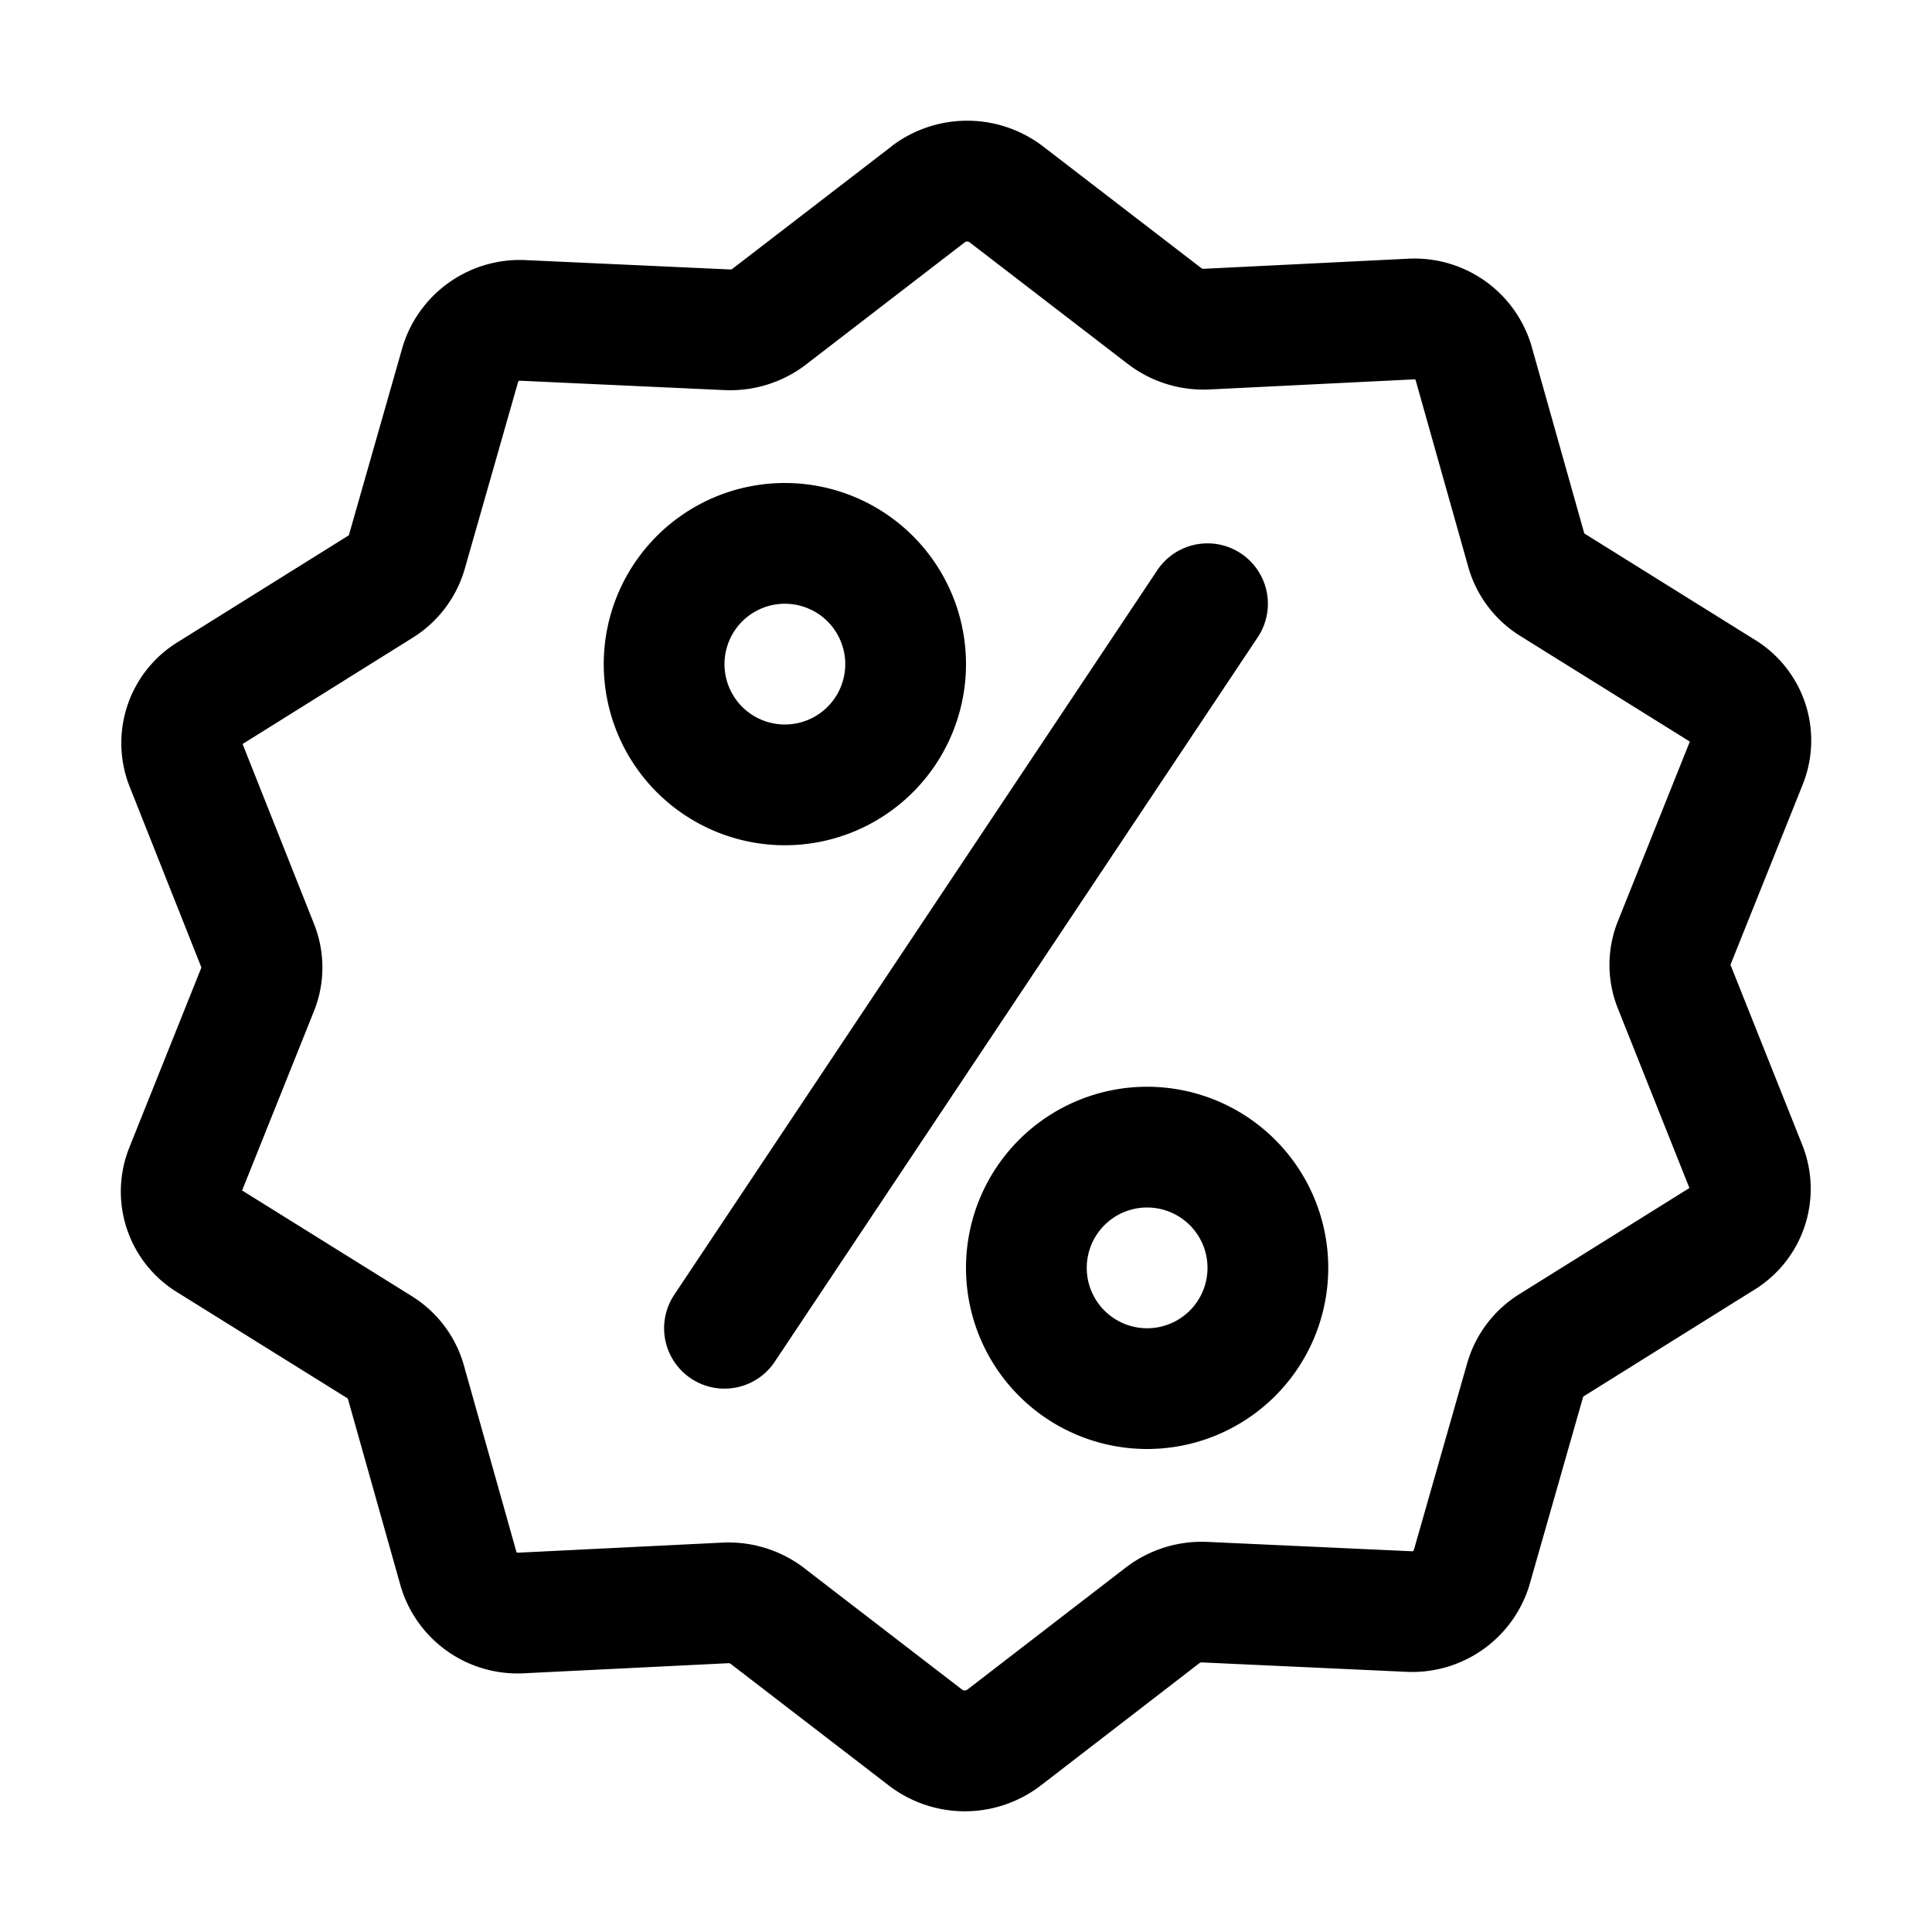 <svg xmlns="http://www.w3.org/2000/svg" width="32" height="32" viewBox="0 0 32 32"><path d="m15.98 4.013-2.629 2.024-.002.002a2.066 2.066 0 0 1-1.355.422h-.002l-3.38-.155a.03.03 0 0 0-.03.018l-.886 3.104a1.992 1.992 0 0 1-.864 1.137l-2.814 1.758 1.18 2.972c.186.461.19.977.007 1.44l-.002.006-1.193 2.977 2.804 1.746.003.002c.42.26.728.666.864 1.14l.001.004.872 3.096a.02.02 0 0 0 .006.008.019.019 0 0 0 .012.003h.016l3.368-.166h.003c.487-.026.967.122 1.356.417l.004.004 2.619 2.015a.069.069 0 0 0 .08 0h.002l2.627-2.024.003-.002a2.065 2.065 0 0 1 1.354-.422h.002l3.383.155a.03.03 0 0 0 .018-.005.03.03 0 0 0 .01-.013l.885-3.1.001-.003c.137-.473.445-.879.863-1.138l.003-.002 2.813-1.756-1.185-2.974a1.942 1.942 0 0 1 0-1.444l1.192-2.976-2.803-1.746-.003-.002a1.981 1.981 0 0 1-.863-1.141l-.001-.004-.872-3.095a.02.02 0 0 0-.007-.008.02.02 0 0 0-.012-.004l-.016.001-3.365.166h-.004a2.054 2.054 0 0 1-1.36-.42l-.002-.001-2.622-2.016a.067.067 0 0 0-.079 0ZM14.77 2.42a2.067 2.067 0 0 1 2.5 0l.005.004 2.623 2.017c.01.008.023.012.036.011h.007l3.366-.166a2.02 2.02 0 0 1 2.056 1.432l.005.018.873 3.1 2.814 1.754a1.956 1.956 0 0 1 .809 2.39l-.002.006-1.2 2.994 1.196 3a1.963 1.963 0 0 1-.808 2.387l-2.827 1.765-.887 3.108-.005.018a2.029 2.029 0 0 1-2.053 1.432l-3.366-.155h-.004a.066.066 0 0 0-.043.013L17.23 29.58a2.068 2.068 0 0 1-2.5 0l-.005-.004-2.62-2.015v-.001a.062.062 0 0 0-.04-.012h-.005l-3.366.166a2.019 2.019 0 0 1-2.055-1.433l-.005-.018-.873-3.099-2.816-1.754a1.957 1.957 0 0 1-.808-2.39l.002-.006 1.197-2.989-1.192-3.004a1.962 1.962 0 0 1 .807-2.39l2.827-1.765.886-3.106.005-.018a2.03 2.03 0 0 1 2.054-1.433l3.365.154h.004c.015.001.03-.003.042-.013l2.637-2.029Z"/><path d="M20.555 9.168a1 1 0 0 1 .277 1.387l-8 12a1 1 0 0 1-1.664-1.11l8-12a1 1 0 0 1 1.387-.277ZM13 10a1 1 0 1 0 0 2 1 1 0 0 0 0-2Zm-3 1a3 3 0 1 1 6 0 3 3 0 0 1-6 0ZM19 20a1 1 0 1 0 0 2 1 1 0 0 0 0-2Zm-3 1a3 3 0 1 1 6 0 3 3 0 0 1-6 0Z"/></svg>